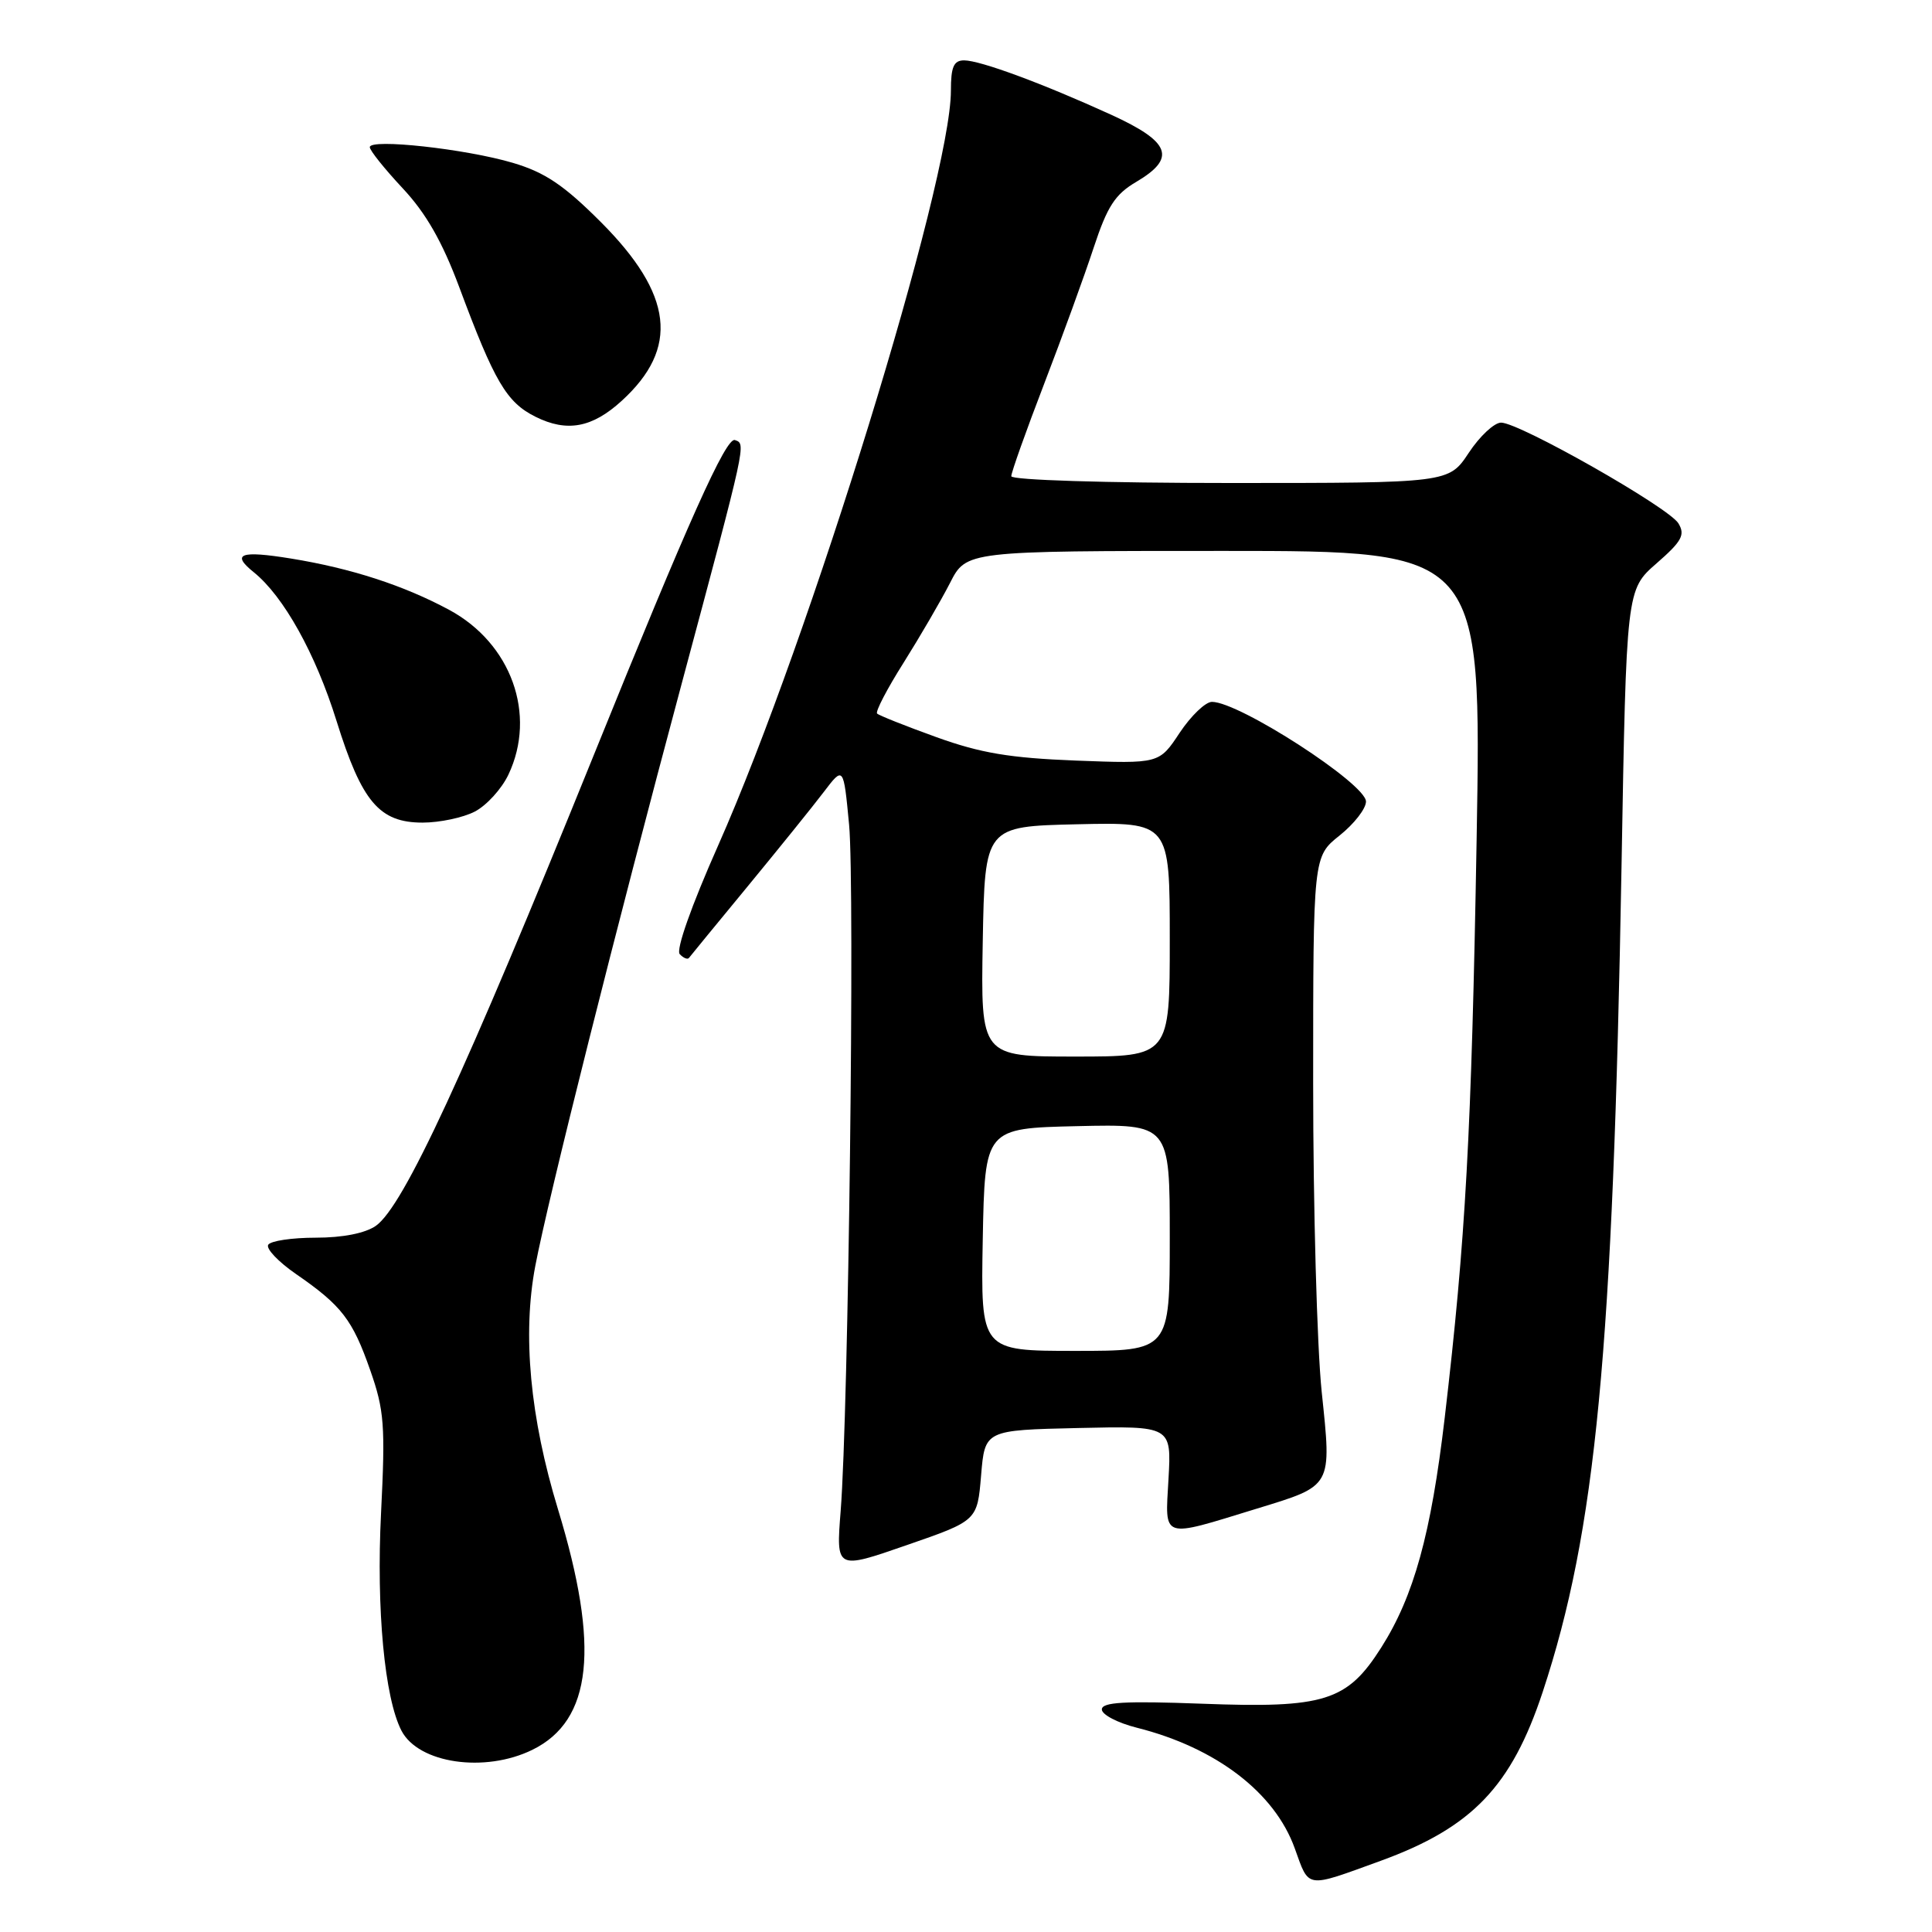 <?xml version="1.0" encoding="UTF-8" standalone="no"?>
<!DOCTYPE svg PUBLIC "-//W3C//DTD SVG 1.1//EN" "http://www.w3.org/Graphics/SVG/1.1/DTD/svg11.dtd" >
<svg xmlns="http://www.w3.org/2000/svg" xmlns:xlink="http://www.w3.org/1999/xlink" version="1.1" viewBox="0 0 256 256">
 <g >
 <path fill="currentColor"
d=" M 182.97 246.56 C 195.05 242.16 200.28 236.71 204.42 224.18 C 211.47 202.82 213.73 179.17 214.86 114.82 C 215.50 78.14 215.50 78.14 219.50 74.65 C 222.86 71.72 223.32 70.87 222.40 69.35 C 221.13 67.24 201.33 56.00 198.90 56.00 C 198.00 56.00 196.07 57.80 194.62 60.00 C 191.97 64.00 191.97 64.00 162.99 64.00 C 146.45 64.00 134.00 63.61 134.00 63.10 C 134.00 62.60 135.96 57.09 138.36 50.85 C 140.76 44.61 143.71 36.49 144.92 32.81 C 146.72 27.35 147.75 25.75 150.56 24.10 C 155.91 20.94 155.12 18.81 147.25 15.21 C 138.18 11.07 129.88 8.00 127.75 8.00 C 126.37 8.00 126.00 8.86 126.00 12.01 C 126.00 23.99 107.28 84.70 95.17 112.00 C 91.60 120.04 89.54 125.88 90.07 126.43 C 90.56 126.95 91.11 127.17 91.29 126.93 C 91.47 126.69 94.96 122.43 99.06 117.46 C 103.15 112.49 107.69 106.87 109.14 104.96 C 111.77 101.50 111.77 101.50 112.51 109.28 C 113.28 117.50 112.43 187.07 111.39 200.24 C 110.78 207.99 110.78 207.99 120.14 204.74 C 129.50 201.50 129.50 201.50 130.00 195.50 C 130.50 189.50 130.50 189.50 142.86 189.22 C 155.23 188.94 155.23 188.94 154.83 196.00 C 154.38 204.04 153.74 203.83 166.51 199.91 C 176.63 196.81 176.46 197.11 175.13 184.41 C 174.51 178.41 174.00 160.00 174.00 143.50 C 174.00 113.50 174.00 113.50 177.50 110.71 C 179.43 109.17 181.00 107.15 181.00 106.21 C 181.00 103.86 164.21 93.00 160.59 93.00 C 159.73 93.00 157.81 94.85 156.31 97.10 C 153.60 101.20 153.60 101.20 142.55 100.78 C 133.84 100.44 129.93 99.79 124.09 97.68 C 120.01 96.21 116.47 94.80 116.22 94.55 C 115.97 94.30 117.55 91.26 119.74 87.80 C 121.92 84.33 124.68 79.59 125.88 77.25 C 128.04 73.00 128.04 73.00 162.18 73.00 C 196.32 73.00 196.32 73.00 195.66 111.25 C 194.98 150.26 194.21 164.18 191.43 187.88 C 189.62 203.27 187.35 211.49 183.02 218.31 C 178.50 225.43 175.52 226.37 159.25 225.75 C 149.03 225.37 146.00 225.54 146.00 226.51 C 146.00 227.20 148.09 228.29 150.63 228.93 C 161.12 231.57 168.90 237.51 171.56 244.91 C 173.51 250.31 172.90 250.22 182.97 246.56 Z  M 70.54 231.86 C 78.48 227.97 79.51 218.27 73.94 200.00 C 70.23 187.84 69.20 176.82 70.93 167.74 C 72.65 158.71 81.67 122.84 90.35 90.50 C 98.97 58.34 98.86 58.84 97.38 58.31 C 96.21 57.90 91.25 68.96 78.70 100.00 C 61.55 142.38 53.46 159.86 49.80 162.43 C 48.39 163.41 45.42 164.00 41.84 164.00 C 38.69 164.00 35.86 164.42 35.54 164.94 C 35.22 165.45 36.88 167.20 39.23 168.82 C 45.27 172.99 46.71 174.85 49.06 181.57 C 50.92 186.87 51.07 188.87 50.49 200.50 C 49.85 213.23 50.96 225.02 53.20 229.33 C 55.46 233.67 64.24 234.95 70.54 231.86 Z  M 62.91 107.54 C 64.46 106.74 66.47 104.54 67.37 102.64 C 71.14 94.68 67.75 85.25 59.52 80.81 C 53.50 77.57 46.52 75.30 38.56 74.01 C 31.85 72.92 30.59 73.38 33.62 75.82 C 37.58 79.01 41.81 86.60 44.59 95.52 C 47.94 106.26 50.26 109.00 56.00 109.00 C 58.26 109.00 61.37 108.34 62.91 107.54 Z  M 82.37 53.12 C 90.04 46.13 89.20 39.02 79.60 29.41 C 74.71 24.52 72.21 22.84 67.96 21.58 C 61.72 19.73 49.00 18.33 49.00 19.50 C 49.00 19.94 50.96 22.38 53.35 24.94 C 56.45 28.25 58.60 32.02 60.85 38.04 C 65.52 50.59 67.12 53.31 70.95 55.22 C 75.12 57.30 78.46 56.69 82.37 53.12 Z  M 130.22 164.25 C 130.50 149.50 130.50 149.50 142.75 149.22 C 155.00 148.94 155.00 148.94 155.00 163.97 C 155.00 179.00 155.00 179.00 142.47 179.00 C 129.95 179.00 129.95 179.00 130.22 164.25 Z  M 130.22 124.75 C 130.50 109.50 130.50 109.50 142.75 109.22 C 155.00 108.94 155.00 108.94 155.00 124.47 C 155.00 140.00 155.00 140.00 142.47 140.00 C 129.95 140.00 129.95 140.00 130.22 124.75 Z "/>
</g>
</svg>